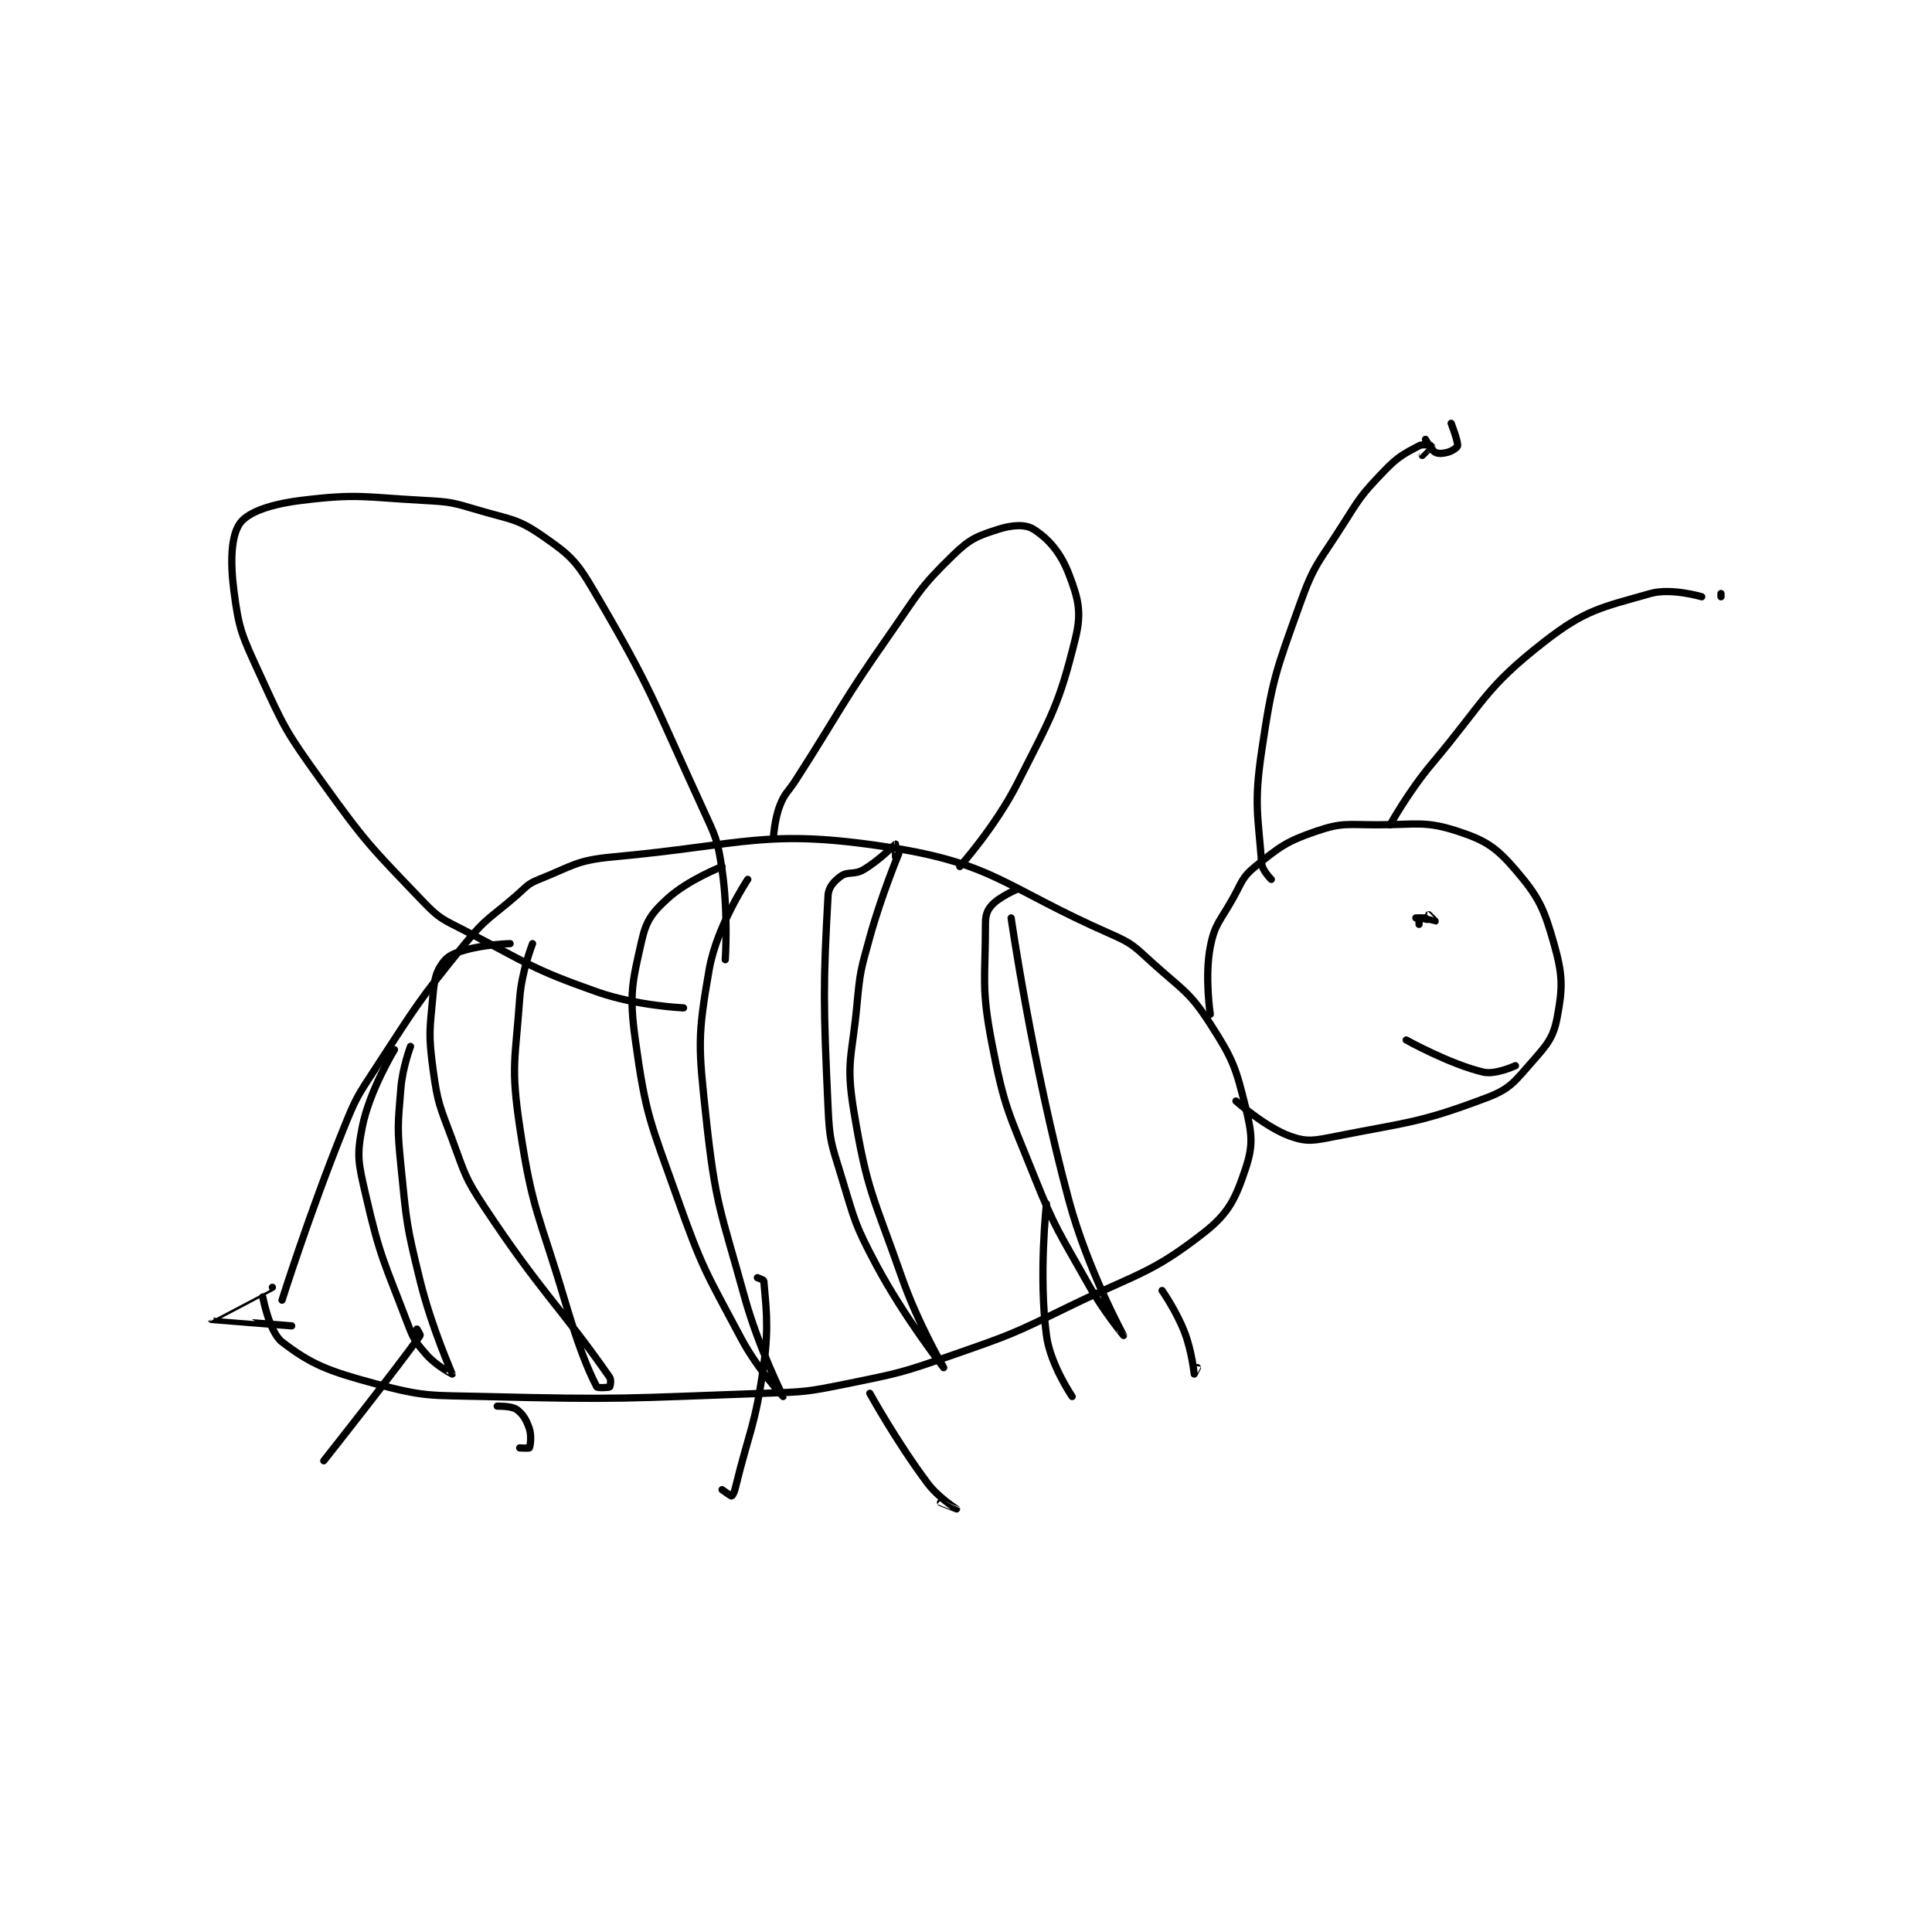 <?xml version="1.0" encoding="utf-8"?>
<!DOCTYPE svg PUBLIC "-//W3C//DTD SVG 1.1//EN" "http://www.w3.org/Graphics/SVG/1.1/DTD/svg11.dtd">
<svg viewBox="0 0 800 800" preserveAspectRatio="xMinYMin meet" xmlns="http://www.w3.org/2000/svg" version="1.1">
<g fill="none" stroke="black" stroke-linecap="round" stroke-linejoin="round" stroke-width="2.256">
<g transform="translate(87.52,175.28) scale(1.33) translate(-63,-9)">
<path id="0" d="M85 282 C85 282 93.593 254.838 104 229 C107.951 219.19 108.199 218.854 114 210 C127.019 190.13 127.15 189.225 142 171 C148.735 162.734 149.804 163.127 158 156 C161.202 153.215 161.321 152.472 165 151 C175.547 146.781 176.67 145.04 188 144 C229.346 140.207 235.589 135.053 274 141 C306.863 146.088 310.012 153.518 343 168 C349.916 171.036 350.305 171.856 356 177 C365.477 185.56 367.468 185.865 374 196 C381.063 206.96 381.948 209.513 385 222 C387.022 230.27 387.408 233.775 385 241 C381.916 250.252 379.858 254.856 372 261 C355.54 273.868 351.379 273.585 330 284 C312.598 292.478 312.233 292.658 294 299 C278.017 304.559 277.533 304.637 261 308 C248.369 310.569 247.967 310.541 235 311 C191.768 312.53 191.103 313.069 148 312 C131.101 311.581 129.607 312.211 114 308 C99.537 304.097 94.211 302.106 85 295 C81.035 291.941 79 281 79 281 "/>
<path id="1" d="M210 191 C210 191 195.392 190.374 183 186 C162.448 178.746 161.745 177.238 142 167 C135.14 163.443 134.171 163.401 129 158 C112.451 140.716 111.222 139.8 97 120 C86.121 104.855 85.693 103.81 78 87 C72.528 75.042 71.57 73.298 70 61 C68.795 51.559 69.227 43.697 72 40 C74.619 36.508 81.812 34.128 91 33 C108.581 30.841 110.344 31.982 129 33 C137.427 33.46 137.953 33.608 146 36 C156.065 38.992 158.164 38.559 166 44 C174.526 49.921 176.47 51.598 182 61 C200.426 92.325 200.326 94.908 216 129 C220.078 137.87 220.603 138.619 222 148 C223.977 161.274 223 176 223 176 "/>
<path id="2" d="M238 138 C238 138 238.295 132.384 240 128 C241.573 123.955 242.453 123.97 245 120 C259.452 97.472 258.741 96.798 274 75 C283.113 61.981 283.389 60.298 294 50 C299.217 44.936 301.446 44.097 308 42 C312.353 40.607 316.438 40.37 319 42 C323.636 44.95 327.419 49.249 330 56 C332.944 63.699 334.015 67.814 332 76 C326.894 96.743 324.642 100.011 314 121 C307.093 134.621 296 147 296 147 "/>
<path id="3" d="M374 193 C374 193 372.213 181.19 374 172 C375.392 164.84 377.028 164.093 381 157 C383.922 151.781 383.853 150.349 388 147 C395.669 140.805 397.677 139.19 407 136 C415.062 133.242 416.661 134 426 134 C438.288 134 440.823 132.686 451 136 C459.692 138.83 463.034 141.039 469 148 C476.241 156.447 477.864 159.904 481 171 C483.767 180.789 483.774 184.62 482 194 C480.793 200.379 478.841 202.499 474 208 C468.634 214.097 467.281 216.255 460 219 C439.327 226.795 436.028 226.47 413 231 C406.469 232.285 404.26 232.866 399 231 C391.147 228.213 382 220 382 220 "/>
<path id="4" d="M393 151 C393 151 390.168 148.241 390 146 C388.874 130.989 387.545 127.574 390 111 C393.352 88.375 394.265 86.658 402 65 C406.406 52.664 407.797 52.358 415 41 C420.639 32.108 420.939 31.356 428 24 C432.446 19.369 434.139 18.592 439 16 C440.274 15.321 442.996 15.987 443 16 C443.006 16.019 440 19 440 19 "/>
<path id="5" d="M449 9 C449 9 451.158 14.575 451 16 C450.945 16.491 449.385 17.604 448 18 C446.449 18.443 444.965 18.551 444 18 C442.725 17.271 441 14 441 14 "/>
<path id="6" d="M430 134 C430 134 435.699 123.67 443 115 C459.45 95.466 459.455 91.454 478 77 C490.826 67.003 495.725 66.364 511 62 C517.438 60.161 527 63 527 63 "/>
<path id="7" d="M533 62 L533 63 "/>
<path id="8" d="M439 165 C439 165 438.969 163.006 439 163 C439.373 162.925 443.985 164.005 444 164 C444.004 163.999 442 162 442 162 "/>
<path id="9" d="M441 163 L438 163 "/>
<path id="10" d="M469 209 C469 209 462.779 211.889 459 211 C448.55 208.541 435 201 435 201 "/>
<path id="11" d="M323 252 C323 252 320.521 274.406 323 293 C324.213 302.101 331 312 331 312 "/>
<path id="12" d="M359 279 C359 279 363.464 285.405 366 292 C368.288 297.948 368.97 304.918 369 305 C369.003 305.01 370 303 370 303 "/>
<path id="13" d="M233 275 C233 275 234.978 275.701 235 276 C235.501 282.77 236.721 289.569 235 302 C232.336 321.242 230.61 322.098 226 341 C225.749 342.03 225.096 343 225 343 C224.712 343 222 341 222 341 "/>
<path id="14" d="M268 311 C268 311 276.405 326.207 286 339 C289.41 343.547 294.997 346.996 295 347 C295.001 347.002 290 345 290 345 "/>
<path id="15" d="M127 291 C127 291 128.157 292.778 128 293 C120.679 303.35 98 332 98 332 "/>
<path id="16" d="M152 315 C152 315 156.406 314.884 158 316 C159.951 317.365 161.077 319.231 162 322 C162.755 324.266 162.3 327.4 162 328 C161.925 328.15 159 328 159 328 "/>
<path id="17" d="M82 278 C82 278 62.999 287.999 63 288 C63.017 288.035 88 290 88 290 "/>
<path id="18" d="M125 203 C125 203 122.52 209.589 122 216 C121.058 227.618 120.828 228.28 122 240 C123.787 257.873 123.711 258.577 128 276 C131.6 290.627 137.99 304.89 138 305 C138.002 305.025 132.988 302.414 130 299 C126.495 294.995 125.987 294.229 124 289 C116.728 269.862 115.522 268.701 111 249 C108.767 239.27 108.188 237.06 110 228 C112.265 216.674 120 204 120 204 "/>
<path id="19" d="M163 171 C163 171 159.587 179.629 159 188 C157.64 207.376 156.178 209.055 159 228 C162.956 254.563 165.121 255.409 173 282 C177.06 295.702 180.016 303.244 183 309 C183.192 309.371 186.68 309.24 187 309 C187.18 308.865 187.573 306.823 187 306 C171.683 284.006 165.818 279.908 148 253 C141.756 243.571 141.976 242.686 138 232 C134.102 221.525 133.441 220.81 132 210 C130.546 199.095 131.006 197.93 132 187 C132.444 182.118 132.864 179.99 135 177 C136.583 174.784 138.496 174.001 142 173 C148.27 171.208 156 171 156 171 "/>
<path id="20" d="M230 151 C230 151 220.383 165.436 218 179 C214.346 199.802 214.619 202.926 217 225 C219.972 252.559 221.493 253.785 229 281 C233.343 296.743 241 311.996 241 312 C241 312.002 233.066 303.519 228 294 C216.89 273.127 215.94 272.376 208 250 C199.669 226.523 198.251 224.645 195 201 C193.033 186.696 193.985 183.265 197 170 C198.42 163.751 200.206 161.411 205 157 C211.293 151.211 222 147 222 147 "/>
<path id="21" d="M277 143 C277 143 271.622 155.906 268 169 C265.19 179.16 264.969 179.537 264 190 C262.5 206.202 260.492 207.774 263 223 C267.16 248.258 269.18 249.799 278 275 C283.015 289.328 291 303 291 303 C291 303 278.779 287.462 270 271 C263.117 258.095 263.314 257.093 259 243 C255.943 233.015 255.477 232.384 255 222 C253.513 189.649 253.466 183.605 255 156 C255.145 153.398 256.877 151.544 259 150 C261.146 148.439 263.194 149.651 266 148 C271.047 145.031 275.8 140.08 276 140 C276.024 139.99 276 144 276 144 "/>
<path id="22" d="M312 163 C312 163 318.54 208.433 330 251 C335.749 272.354 346.999 292.997 347 293 C347 293.001 340.678 285.354 336 277 C326.812 260.593 325.949 260.372 319 243 C311.132 223.329 309.906 222.312 306 202 C302.643 184.544 304 182.232 304 165 C304 162.206 304.474 160.678 306 159 C308.395 156.366 314 154 314 154 "/>
</g>
</g>
</svg>
